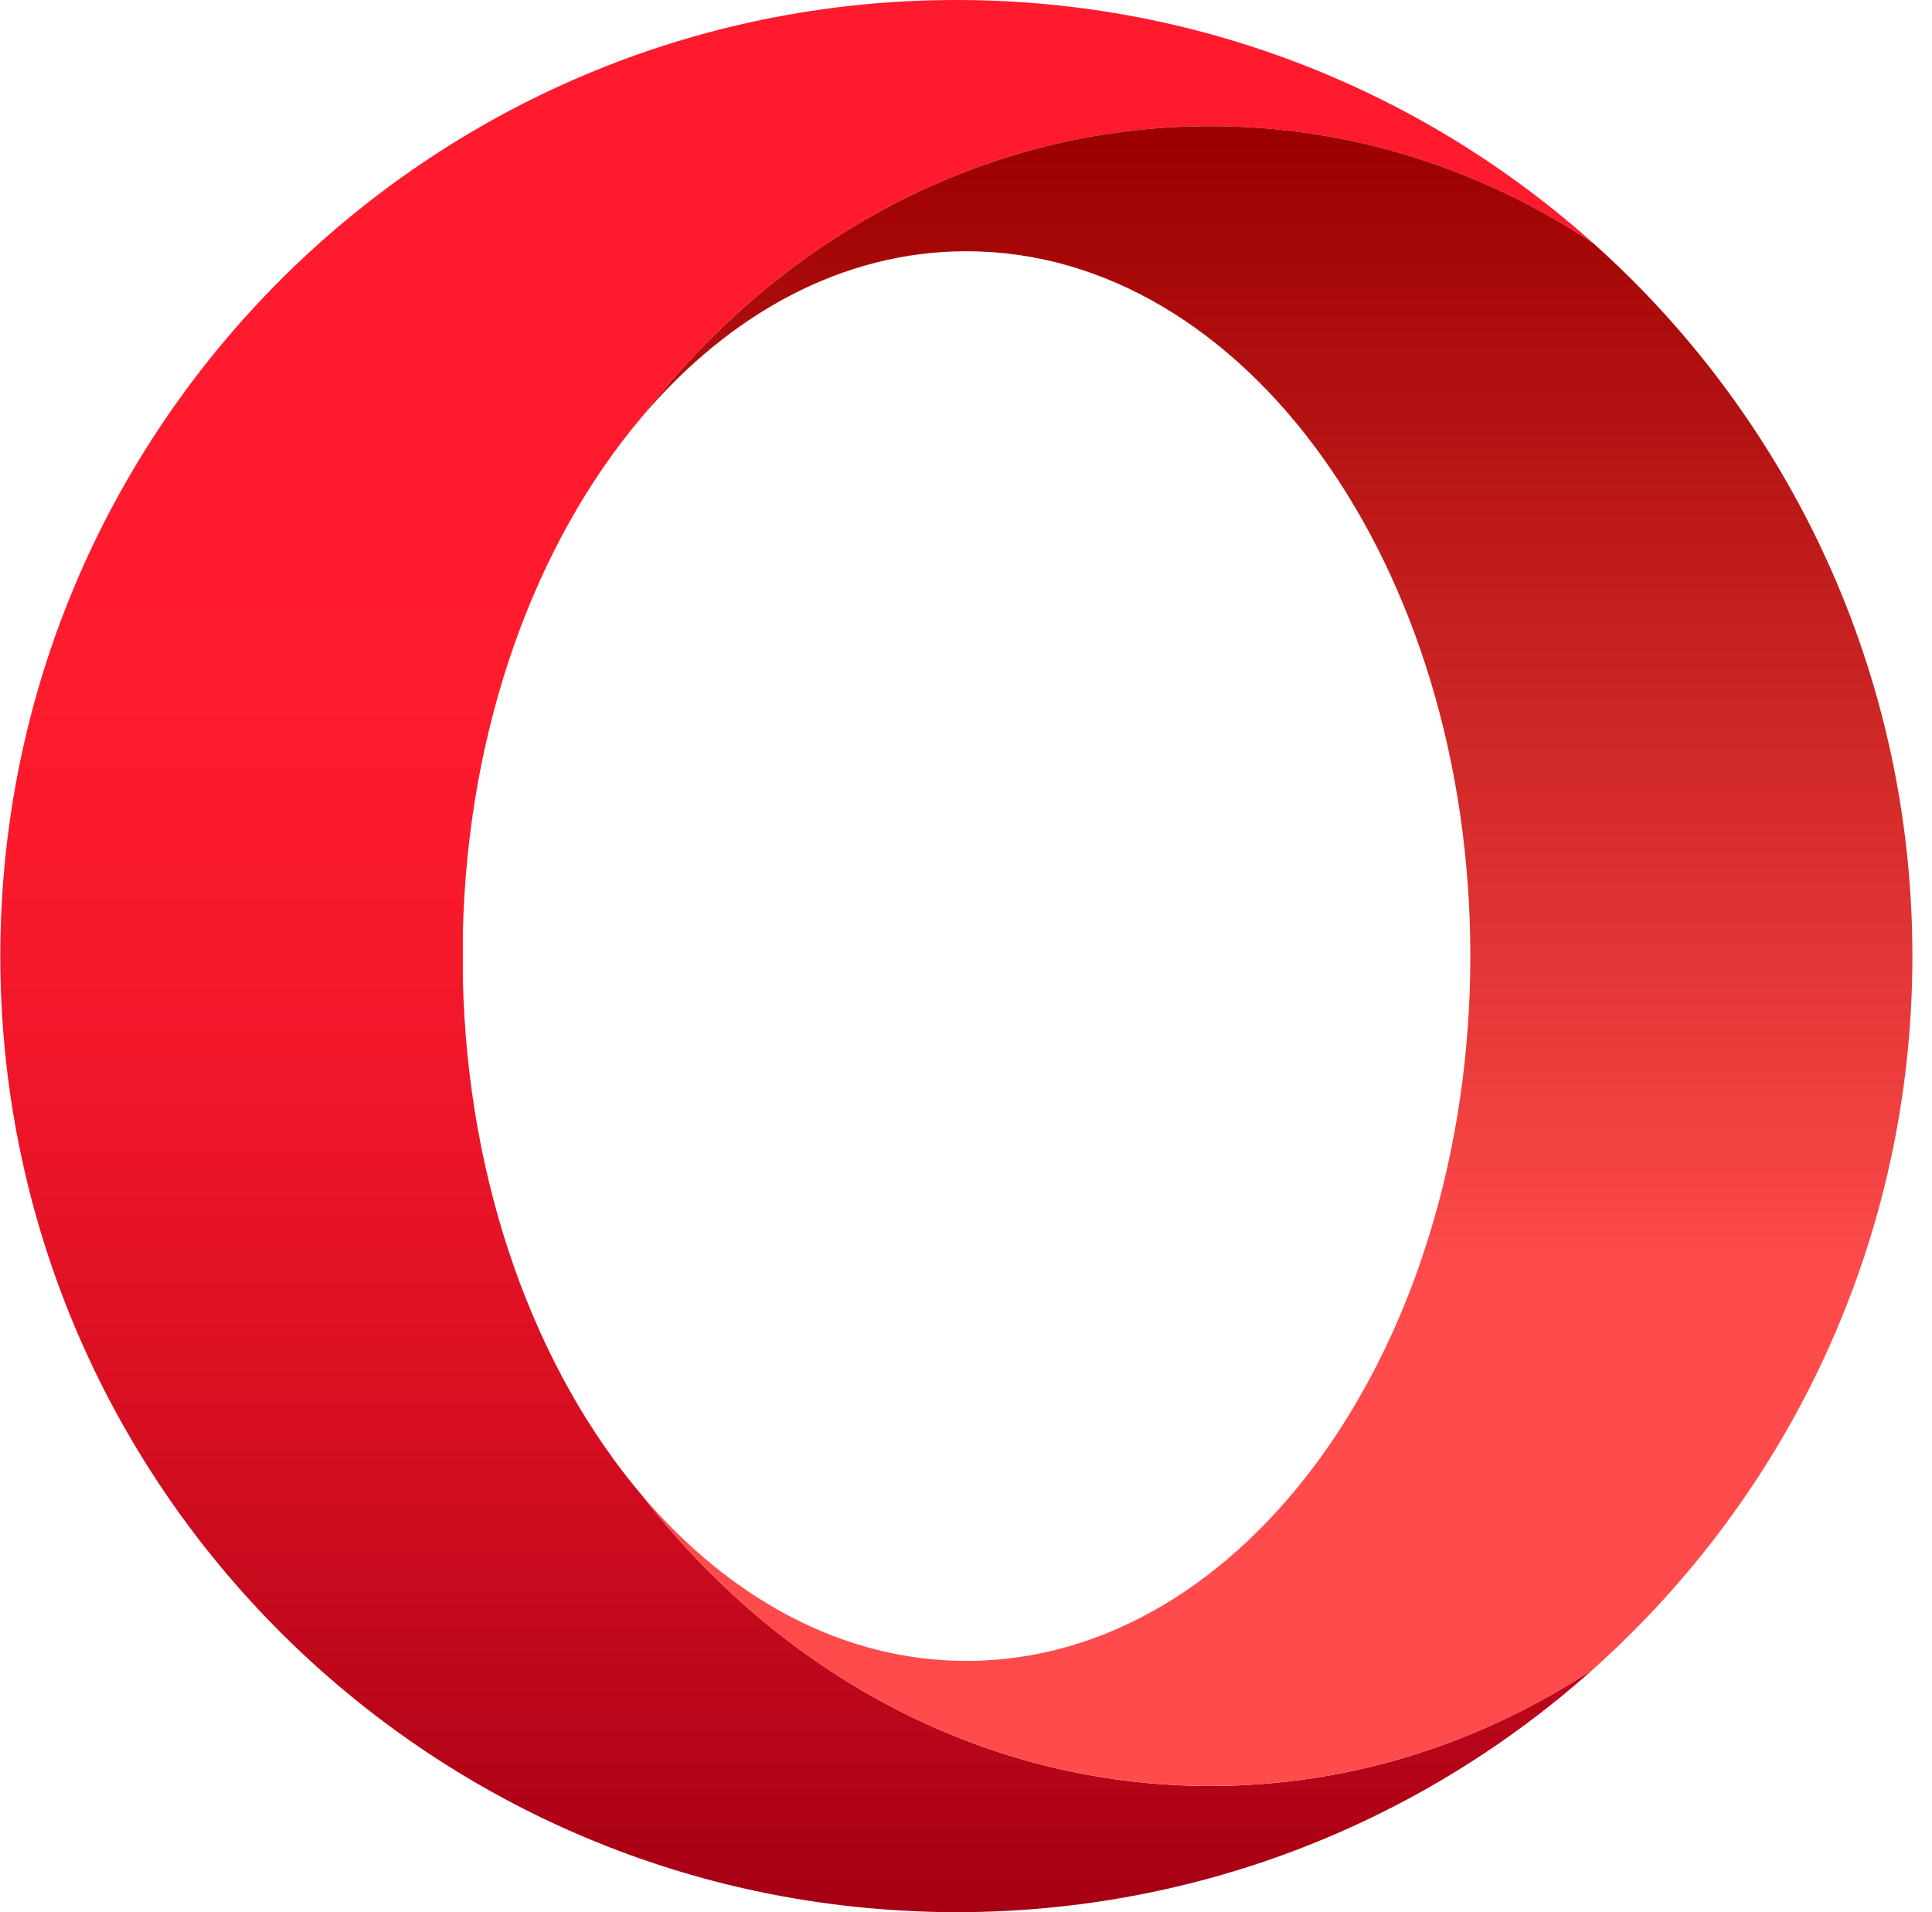 <svg width="97" height="96" viewBox="0 0 97 96" fill="none" xmlns="http://www.w3.org/2000/svg">
<path d="M32.214 75.053C26.905 68.784 23.468 59.53 23.238 49.133C23.238 49.104 23.238 46.896 23.238 46.867C23.468 36.47 26.905 27.216 32.214 20.947C39.107 12.01 49.34 6.336 60.764 6.336C67.792 6.336 74.377 8.486 80.003 12.221C71.555 4.656 60.419 0.048 48.198 0C48.14 0 48.073 0 48.016 0C21.51 0 0.016 21.494 0.016 48C0.016 73.747 20.281 94.752 45.731 95.942C46.489 95.981 47.248 96 48.016 96C60.304 96 71.516 91.382 80.003 83.789C74.377 87.514 67.801 89.664 60.764 89.664C49.34 89.664 39.107 83.99 32.214 75.053Z" fill="url(#paint0_linear_931_4607)"/>
<path d="M32.215 20.947C36.621 15.743 42.304 12.614 48.525 12.614C62.503 12.614 73.821 28.454 73.821 47.999C73.821 67.545 62.493 83.385 48.525 83.385C42.314 83.385 36.621 80.246 32.215 75.052C39.108 83.99 49.341 89.663 60.765 89.663C67.792 89.663 74.378 87.513 80.004 83.788C89.834 74.995 96.016 62.217 96.016 47.999C96.016 33.782 89.834 21.004 80.004 12.22C74.378 8.486 67.802 6.335 60.765 6.335C49.341 6.335 39.108 12.009 32.215 20.947Z" fill="url(#paint1_linear_931_4607)"/>
<defs>
<linearGradient id="paint0_linear_931_4607" x1="40.011" y1="1.565" x2="40.011" y2="94.603" gradientUnits="userSpaceOnUse">
<stop offset="0.3" stop-color="#FF1B2D"/>
<stop offset="0.438" stop-color="#FA1A2C"/>
<stop offset="0.594" stop-color="#ED1528"/>
<stop offset="0.758" stop-color="#D60E21"/>
<stop offset="0.927" stop-color="#B70519"/>
<stop offset="1" stop-color="#A70014"/>
</linearGradient>
<linearGradient id="paint1_linear_931_4607" x1="64.117" y1="7.048" x2="64.117" y2="89.336" gradientUnits="userSpaceOnUse">
<stop stop-color="#9C0000"/>
<stop offset="0.7" stop-color="#FF4B4B"/>
</linearGradient>
</defs>
</svg>
